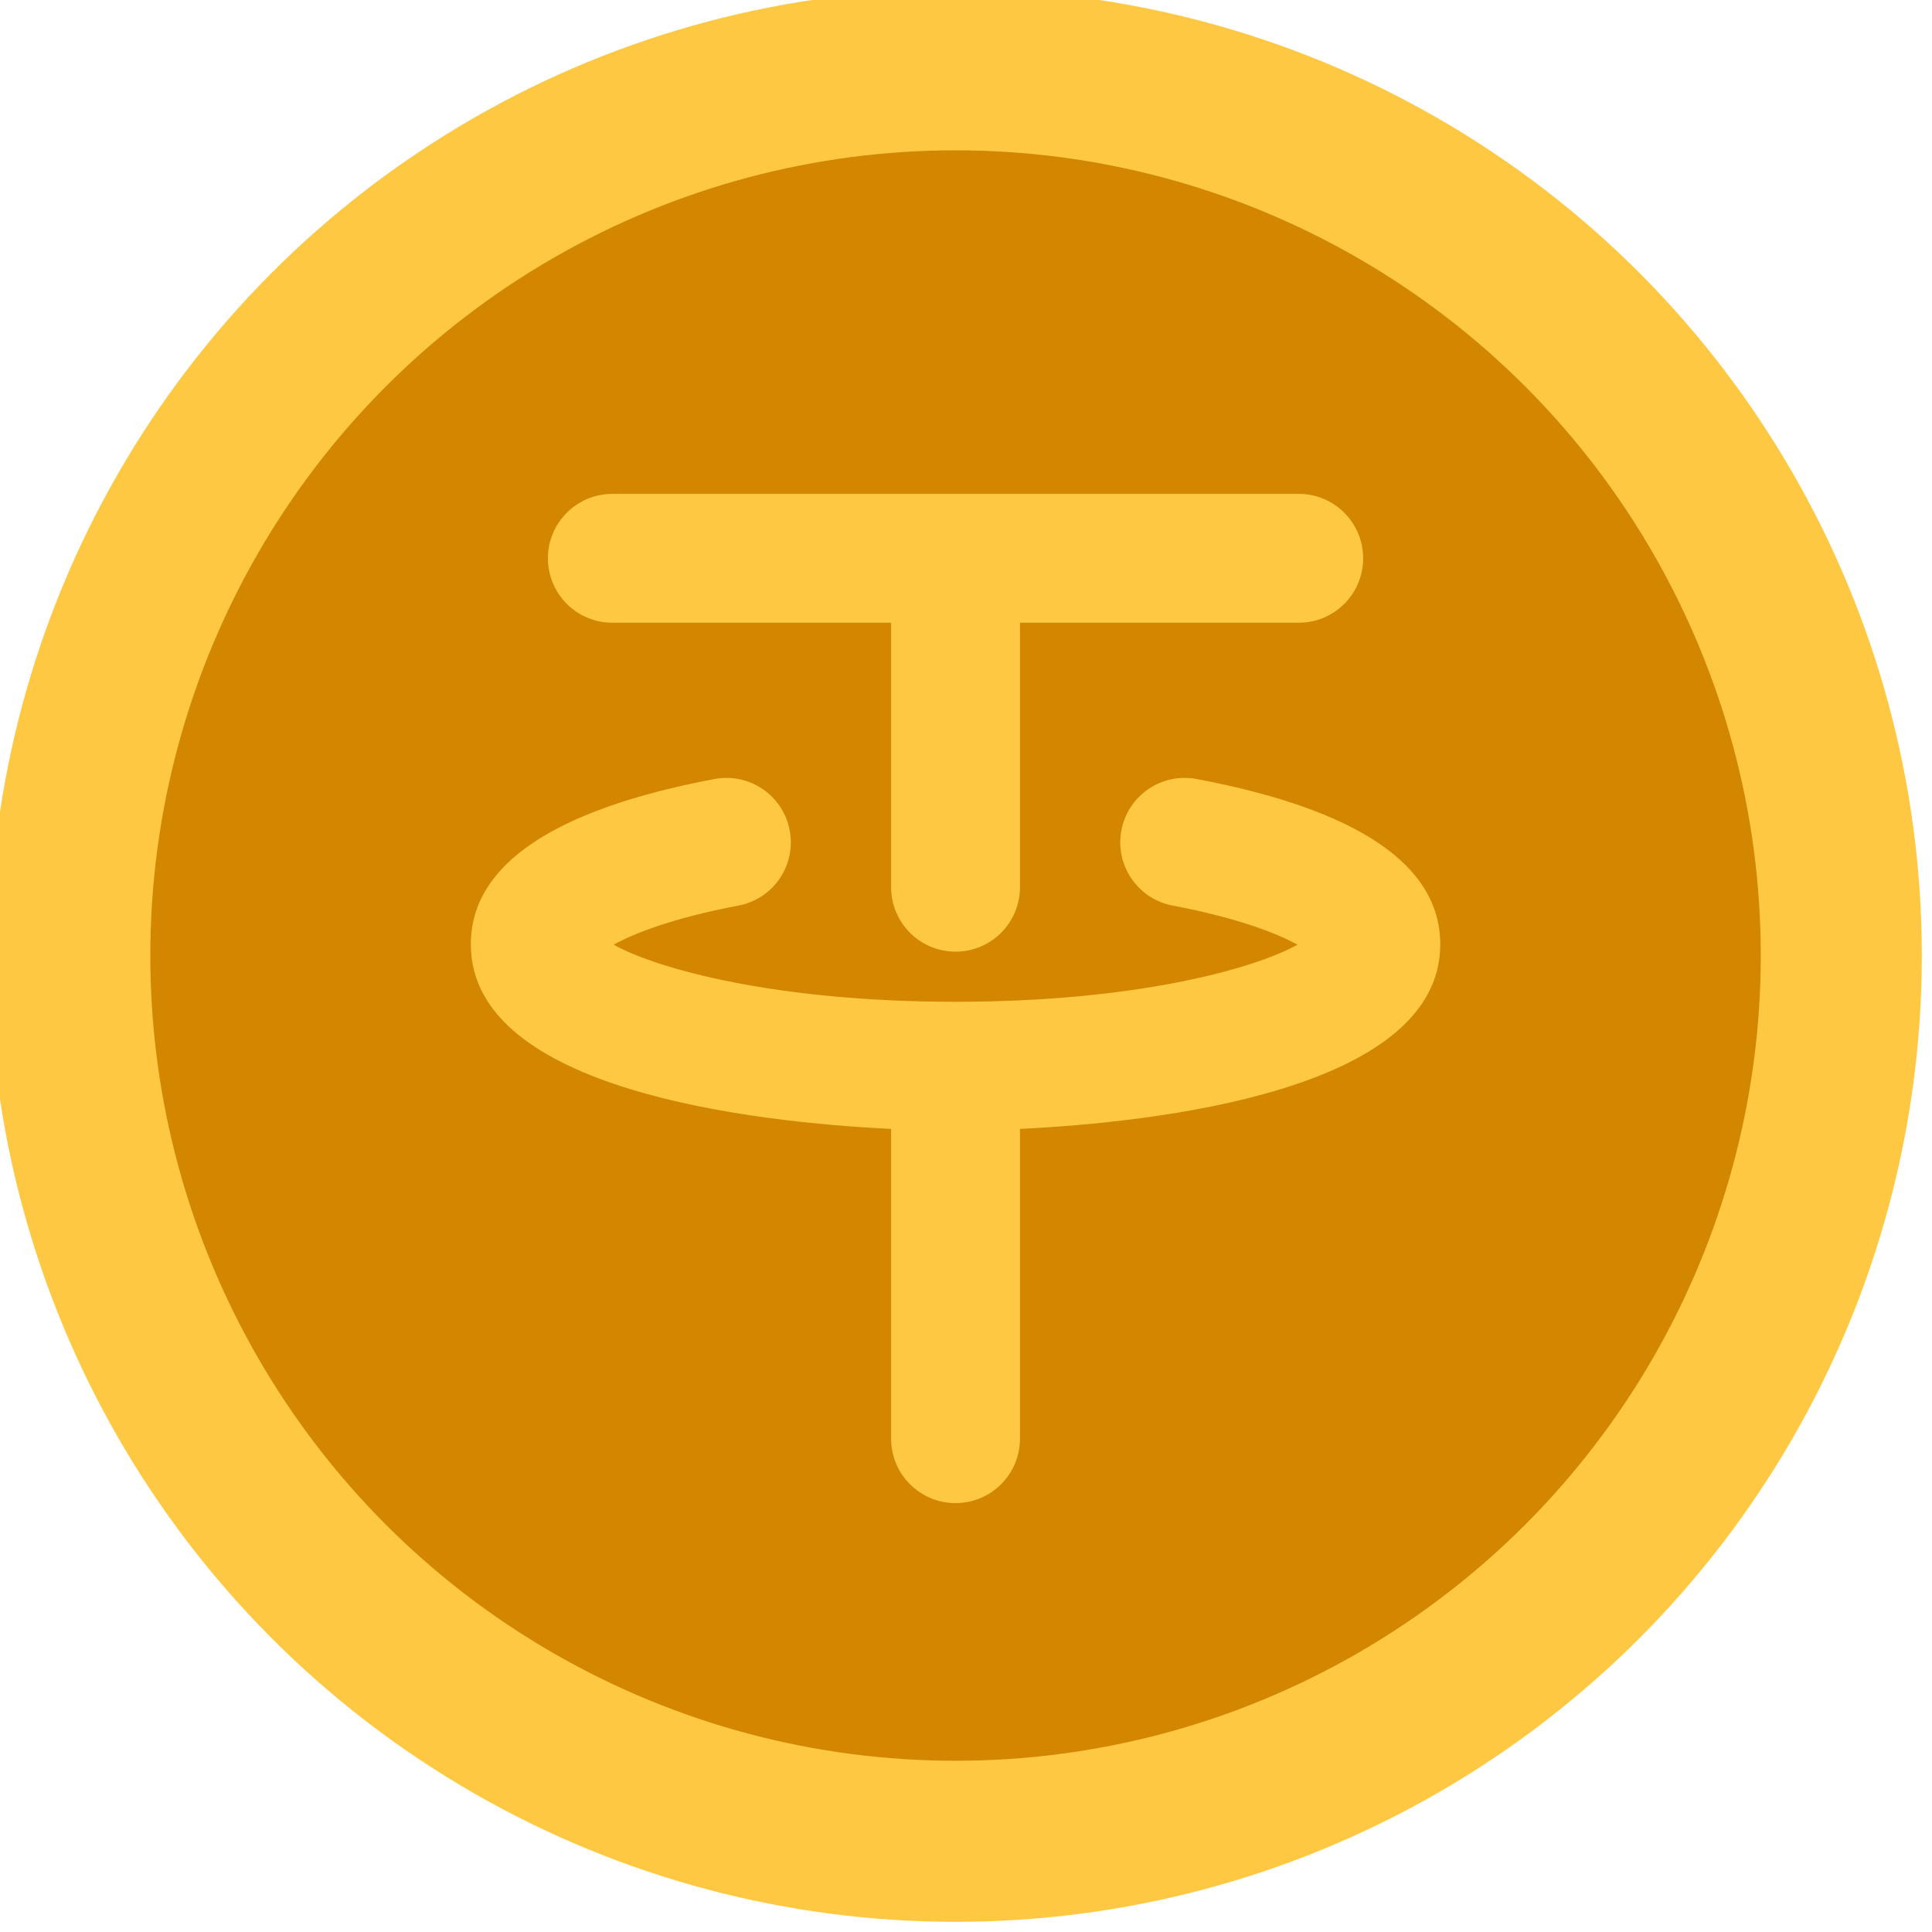 <?xml version="1.0" encoding="UTF-8" standalone="no" ?>
<!DOCTYPE svg PUBLIC "-//W3C//DTD SVG 1.1//EN" "http://www.w3.org/Graphics/SVG/1.1/DTD/svg11.dtd">
<svg xmlns="http://www.w3.org/2000/svg" xmlns:xlink="http://www.w3.org/1999/xlink" version="1.1" width="350" height="350" viewBox="0 0 350 350" xml:space="preserve">
<desc>Created with Fabric.js 1.7.22</desc>
<defs>
</defs>
<g id="icon" style="stroke: none; stroke-width: 1; stroke-dasharray: none; stroke-linecap: butt; stroke-linejoin: miter; stroke-miterlimit: 10; fill: none; fill-rule: nonzero; opacity: 1;" transform="translate(-1.944 -1.944) scale(3.89 3.89)" >
	<circle cx="45" cy="45" r="45" style="stroke: none; stroke-width: 1; stroke-dasharray: none; stroke-linecap: butt; stroke-linejoin: miter; stroke-miterlimit: 10; fill: rgb(255,200,67); fill-rule: nonzero; opacity: 1;" transform="  matrix(1 0 0 1 0 0) "/>
	<circle cx="45" cy="45" r="37.5" style="stroke: none; stroke-width: 1; stroke-dasharray: none; stroke-linecap: butt; stroke-linejoin: miter; stroke-miterlimit: 10; fill: rgb(211,135,0); fill-rule: nonzero; opacity: 1;" transform="  matrix(1 0 0 1 0 0) "/>
	<path d="M 29.017 29.5 H 42 v 12.319 c 0 1.657 1.343 3 3 3 c 1.657 0 3 -1.343 3 -3 V 29.5 h 12.983 c 1.657 0 3 -1.343 3 -3 s -1.343 -3 -3 -3 H 29.017 c -1.657 0 -3 1.343 -3 3 S 27.36 29.5 29.017 29.5 z" style="stroke: none; stroke-width: 1; stroke-dasharray: none; stroke-linecap: butt; stroke-linejoin: miter; stroke-miterlimit: 10; fill: rgb(255,200,67); fill-rule: nonzero; opacity: 1;" transform=" matrix(1 0 0 1 0 0) " stroke-linecap="round" />
	<path d="M 67.573 44.48 c 0 -3.686 -3.816 -6.277 -11.344 -7.701 c -1.632 -0.308 -3.198 0.763 -3.505 2.39 c -0.309 1.628 0.762 3.197 2.39 3.505 c 3.063 0.579 4.872 1.303 5.812 1.821 c -2.059 1.141 -7.581 2.659 -15.926 2.659 s -13.867 -1.519 -15.926 -2.659 c 0.939 -0.519 2.749 -1.242 5.812 -1.821 c 1.628 -0.308 2.698 -1.877 2.39 -3.505 c -0.308 -1.627 -1.874 -2.696 -3.505 -2.39 c -7.527 1.424 -11.344 4.015 -11.344 7.701 c 0 6.831 13.294 8.287 19.573 8.594 V 67.5 c 0 1.657 1.343 3 3 3 c 1.657 0 3 -1.343 3 -3 V 53.074 C 54.279 52.767 67.573 51.31 67.573 44.48 z" style="stroke: none; stroke-width: 1; stroke-dasharray: none; stroke-linecap: butt; stroke-linejoin: miter; stroke-miterlimit: 10; fill: rgb(255,200,67); fill-rule: nonzero; opacity: 1;" transform=" matrix(1 0 0 1 0 0) " stroke-linecap="round" />
</g>
</svg>